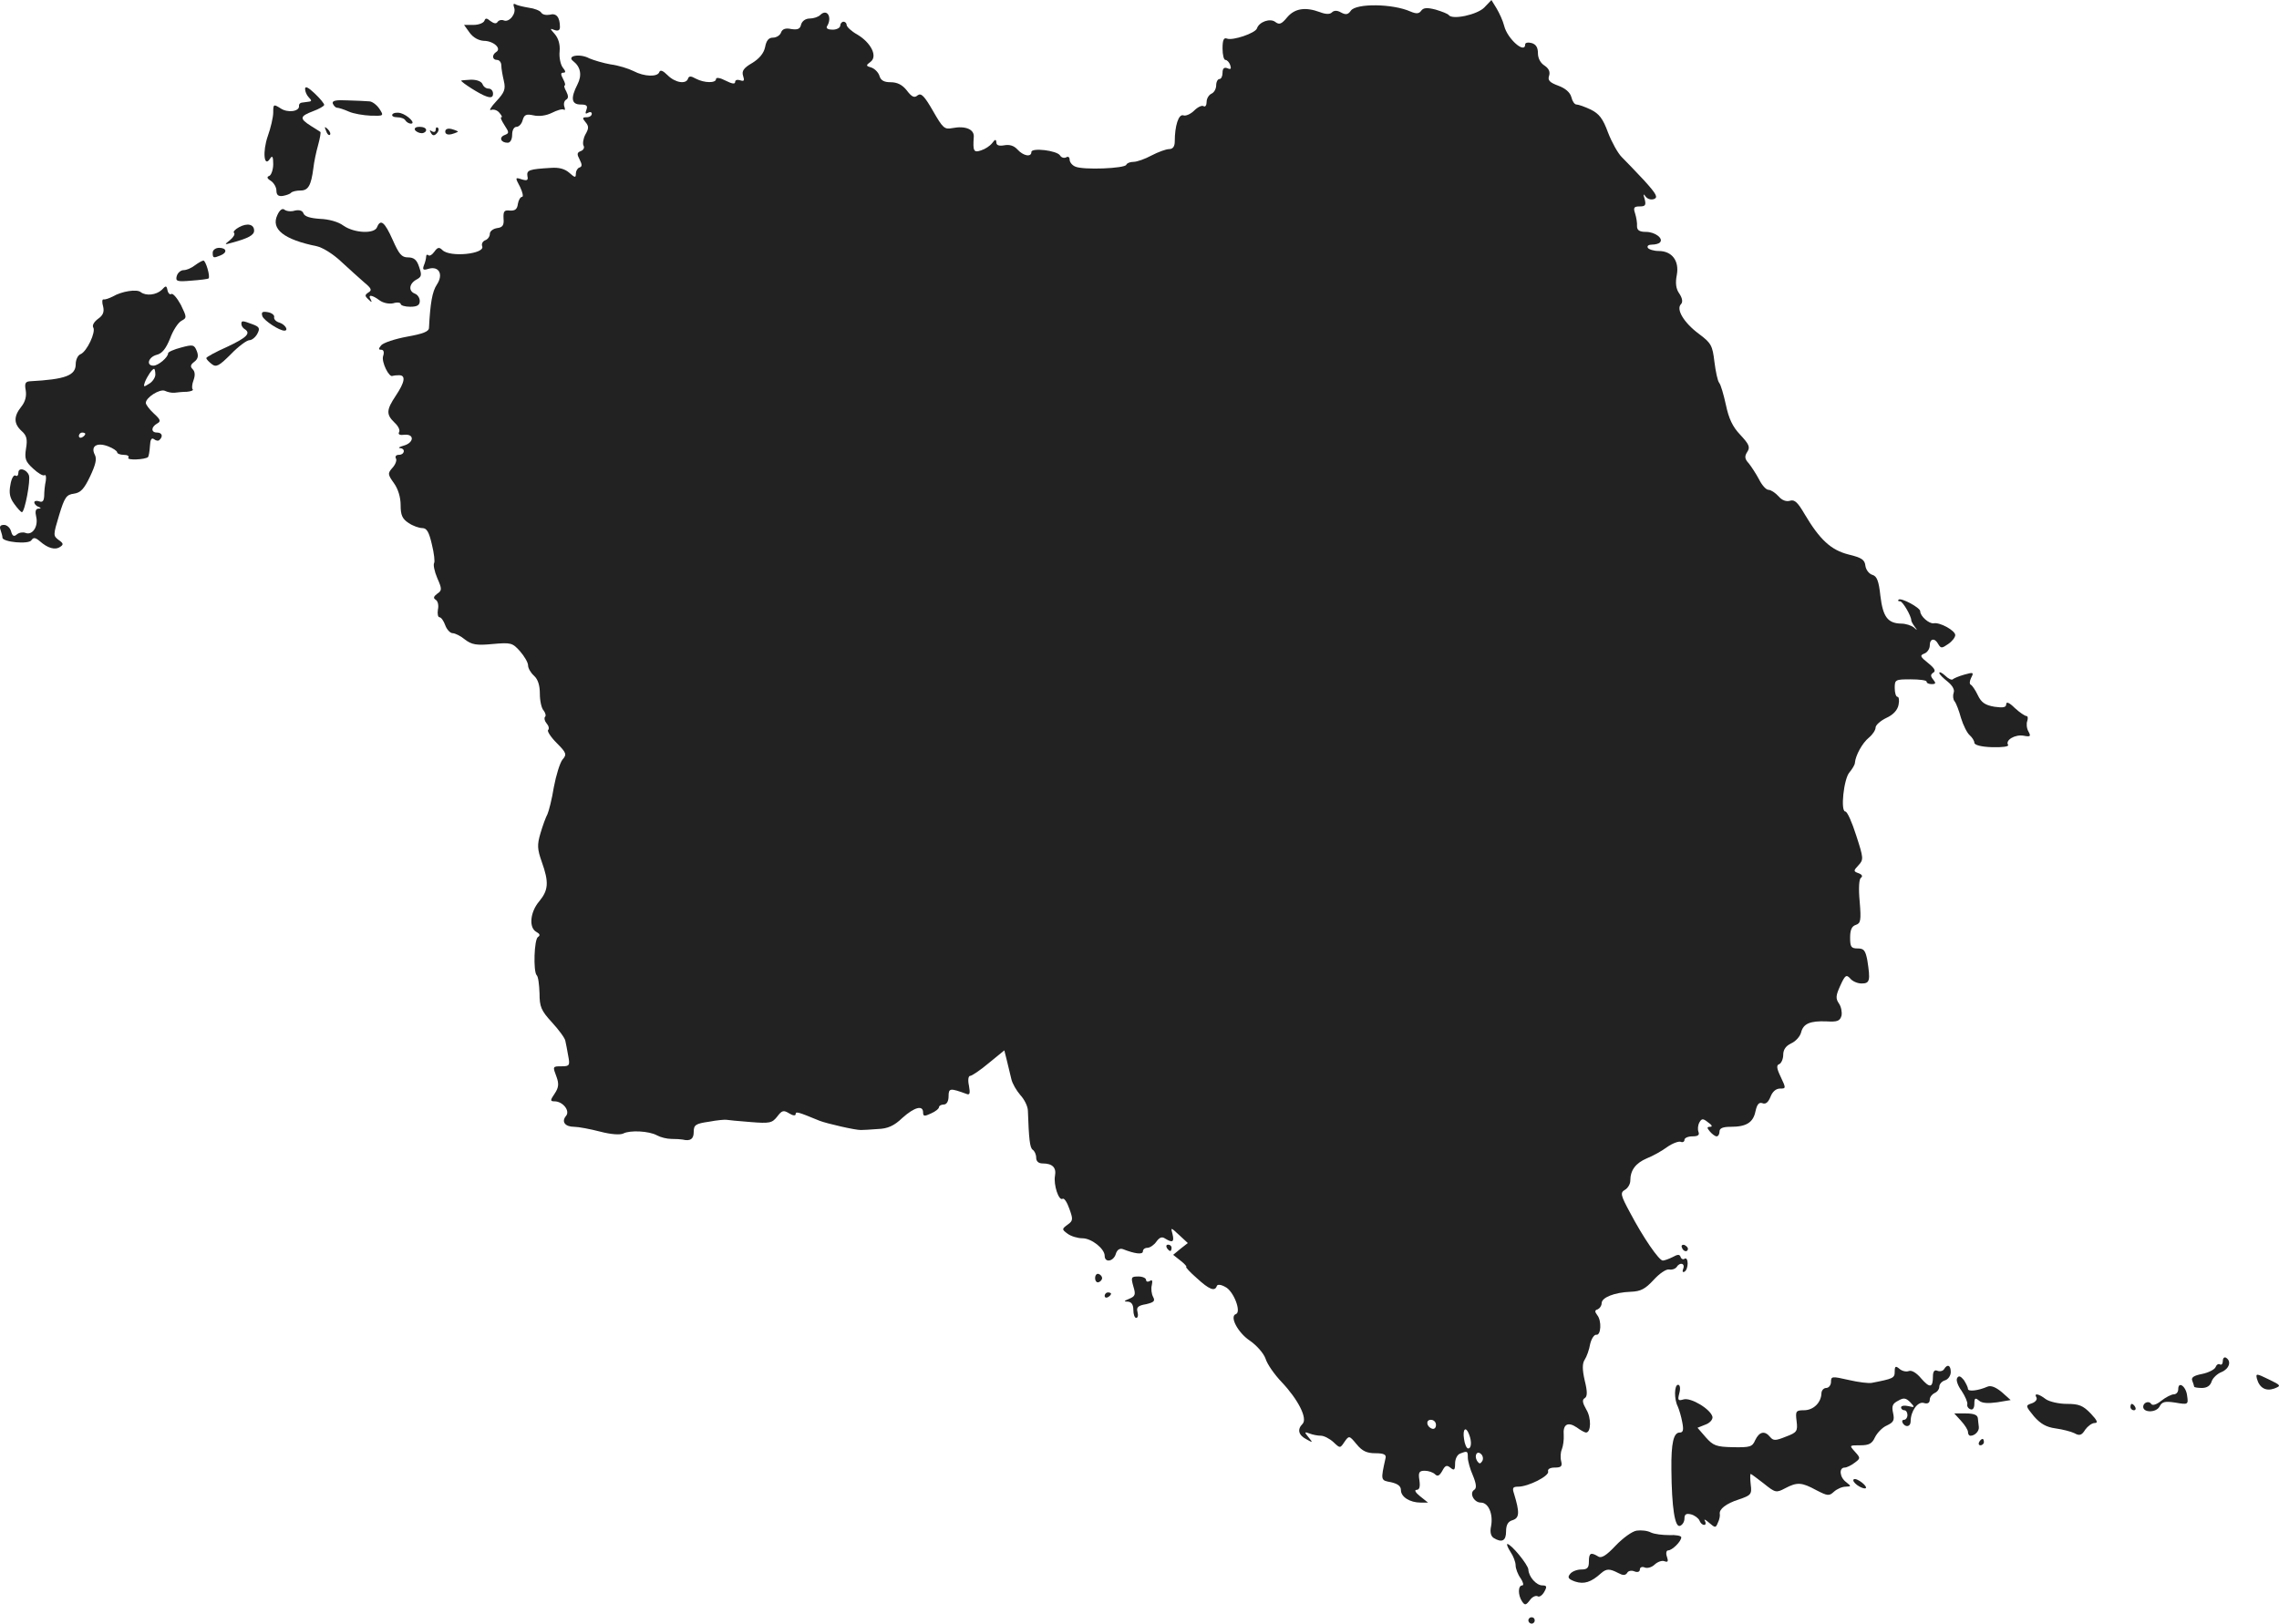 <?xml version="1.0" standalone="no"?>
<!DOCTYPE svg PUBLIC "-//W3C//DTD SVG 20010904//EN"
 "http://www.w3.org/TR/2001/REC-SVG-20010904/DTD/svg10.dtd">
<svg version="1.0" xmlns="http://www.w3.org/2000/svg"
 width="715.401pt" height="509.821pt" viewBox="0 0 715.401 509.821"
 preserveAspectRatio="xMidYMid meet">
<g transform="translate(-635.231,1248.821) scale(0.1,-0.1)"
fill="#222222" stroke="none">
<path d="M11012 12465 c-22 -23 -101 -40 -112 -24 -3 4 -21 11 -41 17 -27 7
-38 6 -45 -3 -7 -10 -15 -11 -34 -3 -56 25 -170 26 -187 3 -9 -13 -16 -14 -31
-6 -12 7 -22 7 -29 0 -6 -6 -19 -6 -37 1 -46 17 -79 12 -103 -16 -18 -22 -25
-24 -37 -15 -16 13 -51 1 -58 -20 -5 -15 -76 -39 -94 -32 -10 4 -14 -4 -14
-31 0 -20 4 -36 9 -36 5 0 12 -7 15 -16 4 -12 2 -15 -9 -10 -10 4 -15 -1 -15
-14 0 -11 -4 -20 -10 -20 -5 0 -10 -9 -10 -20 0 -11 -7 -23 -15 -26 -8 -4 -15
-15 -15 -26 0 -10 -4 -17 -10 -13 -5 3 -18 -3 -29 -14 -11 -11 -27 -18 -34
-15 -15 5 -27 -33 -27 -82 0 -16 -6 -24 -18 -24 -9 0 -34 -9 -55 -20 -20 -11
-46 -20 -56 -20 -11 0 -21 -4 -23 -9 -4 -12 -136 -17 -160 -6 -10 4 -18 14
-18 22 0 8 -5 11 -11 7 -6 -3 -15 -1 -19 6 -10 16 -90 25 -90 11 0 -17 -25
-13 -44 8 -11 12 -25 16 -41 13 -17 -3 -25 0 -25 9 -1 11 -4 10 -13 -2 -7 -9
-22 -19 -35 -23 -23 -8 -26 -2 -23 41 3 25 -26 37 -67 29 -25 -5 -30 0 -61 54
-27 47 -37 57 -48 49 -10 -9 -18 -6 -34 15 -14 18 -30 26 -51 26 -21 0 -31 6
-35 20 -3 10 -14 22 -25 26 -18 5 -18 7 -3 18 23 17 2 60 -42 86 -18 10 -33
24 -33 30 0 5 -4 10 -10 10 -5 0 -10 -6 -10 -12 0 -7 -11 -13 -24 -13 -14 0
-21 4 -18 10 18 28 1 58 -21 36 -6 -6 -21 -11 -33 -11 -13 0 -24 -8 -27 -19
-3 -14 -11 -17 -31 -14 -18 4 -28 0 -32 -11 -3 -9 -15 -16 -25 -16 -14 0 -21
-9 -25 -30 -4 -19 -18 -36 -41 -50 -26 -15 -33 -25 -28 -40 5 -15 3 -18 -9
-14 -9 3 -16 1 -16 -5 0 -8 -10 -6 -30 4 -17 9 -30 11 -30 5 0 -13 -36 -13
-63 1 -16 9 -22 9 -25 0 -6 -18 -40 -13 -64 11 -14 14 -23 18 -26 10 -5 -16
-47 -15 -81 3 -16 8 -48 18 -72 21 -23 4 -53 13 -67 19 -29 16 -73 8 -50 -9
23 -18 28 -44 13 -73 -22 -43 -19 -63 10 -63 19 0 23 -4 18 -17 -4 -11 -3 -14
5 -9 7 4 12 2 12 -3 0 -6 -7 -11 -16 -11 -14 0 -14 -3 -4 -15 11 -13 11 -20 0
-39 -7 -13 -9 -29 -6 -35 4 -6 0 -14 -8 -17 -13 -5 -13 -10 -4 -27 8 -16 8
-22 -1 -25 -6 -2 -11 -11 -11 -19 0 -14 -3 -13 -21 3 -14 12 -32 17 -58 15
-68 -4 -76 -7 -73 -26 3 -13 -1 -15 -18 -10 -21 7 -21 6 -5 -24 8 -17 11 -31
6 -31 -5 0 -11 -10 -13 -22 -2 -17 -9 -22 -25 -21 -18 2 -21 -2 -20 -25 2 -21
-3 -28 -20 -30 -13 -2 -23 -10 -23 -18 0 -8 -6 -17 -14 -20 -8 -3 -13 -11 -10
-19 10 -24 -101 -36 -125 -12 -10 10 -15 9 -25 -5 -7 -10 -16 -15 -19 -11 -4
3 -7 1 -7 -5 0 -5 -3 -18 -7 -27 -5 -14 -2 -16 14 -11 33 10 48 -17 27 -49
-15 -22 -21 -60 -25 -136 0 -12 -19 -19 -69 -28 -38 -7 -74 -19 -81 -27 -9
-11 -9 -14 0 -14 8 0 10 -8 6 -20 -6 -18 19 -69 30 -62 3 1 12 2 20 2 22 0 18
-22 -10 -64 -30 -45 -31 -59 -4 -85 12 -11 18 -24 14 -30 -4 -7 3 -10 17 -8
32 3 30 -25 -2 -34 -14 -4 -19 -7 -12 -8 18 -1 15 -21 -4 -21 -8 0 -12 -5 -9
-11 4 -5 -1 -19 -10 -29 -16 -18 -16 -21 4 -49 13 -18 21 -44 21 -69 0 -31 5
-43 25 -56 13 -9 33 -16 43 -16 14 0 21 -12 30 -51 7 -28 10 -55 7 -59 -3 -5
1 -26 10 -47 15 -34 15 -39 0 -49 -12 -9 -13 -14 -5 -19 7 -4 10 -18 7 -31 -2
-13 0 -24 5 -24 5 0 13 -11 18 -25 5 -14 16 -25 23 -25 8 0 26 -9 39 -20 21
-16 36 -19 87 -14 57 5 62 4 86 -23 13 -15 25 -35 25 -44 0 -9 8 -23 19 -33
12 -11 18 -30 18 -56 0 -22 5 -46 12 -53 6 -8 8 -17 4 -20 -3 -4 -1 -13 5 -20
7 -8 9 -17 5 -21 -4 -3 8 -22 27 -41 31 -31 32 -36 18 -52 -8 -10 -20 -49 -27
-86 -6 -38 -16 -76 -20 -85 -5 -9 -15 -36 -22 -60 -11 -37 -10 -50 4 -90 23
-64 21 -89 -8 -124 -29 -34 -33 -83 -9 -96 11 -6 13 -11 5 -16 -12 -8 -15
-108 -4 -120 5 -4 8 -30 9 -57 0 -42 5 -54 39 -91 22 -24 41 -50 42 -58 2 -8
6 -30 9 -47 6 -30 4 -33 -20 -33 -30 0 -29 0 -16 -35 7 -20 6 -32 -6 -50 -15
-22 -15 -25 -1 -25 26 0 50 -30 36 -46 -15 -18 -3 -34 26 -34 13 0 50 -7 81
-15 34 -9 63 -11 73 -6 21 11 81 8 106 -6 11 -6 31 -11 45 -11 14 0 30 -1 35
-2 25 -6 35 2 35 24 0 22 6 26 48 32 26 5 51 7 55 6 4 -1 38 -4 75 -7 61 -5
68 -3 84 17 15 20 20 21 38 10 11 -7 20 -8 20 -2 0 9 7 7 75 -21 23 -9 115
-30 130 -29 6 0 29 1 52 3 32 1 52 10 78 35 38 34 65 41 65 17 0 -12 4 -13 25
-3 14 6 25 15 25 20 0 4 7 8 15 8 9 0 15 10 15 26 0 26 5 26 57 7 10 -4 11 3
7 26 -4 18 -2 31 4 31 5 0 32 18 58 40 l49 40 8 -32 c4 -18 11 -44 14 -58 3
-14 16 -36 28 -50 13 -14 24 -36 24 -50 3 -87 6 -116 15 -122 6 -4 11 -15 11
-25 0 -11 7 -18 20 -18 31 0 44 -13 39 -39 -5 -28 12 -80 24 -72 5 3 14 -11
21 -31 12 -33 12 -38 -5 -50 -19 -14 -19 -15 0 -29 11 -8 32 -14 46 -14 29 0
70 -33 70 -55 0 -23 28 -18 35 6 4 13 12 18 22 15 38 -15 63 -18 63 -7 0 6 6
11 14 11 8 0 21 9 28 19 10 14 18 17 28 10 23 -14 29 -11 23 14 -6 22 -6 22
21 -3 l27 -25 -23 -18 -23 -19 24 -19 c13 -10 20 -19 17 -19 -3 0 11 -16 33
-35 39 -36 57 -43 63 -25 2 6 13 5 27 -3 26 -13 51 -79 33 -85 -21 -7 6 -58
43 -83 22 -15 44 -40 50 -57 5 -17 28 -50 51 -74 51 -54 82 -114 65 -131 -17
-17 -13 -35 12 -48 21 -12 21 -11 7 6 -14 17 -13 18 3 12 10 -4 26 -7 36 -7 9
0 27 -9 39 -20 21 -20 21 -20 35 1 14 20 15 20 38 -8 18 -22 33 -28 59 -28 25
0 34 -4 32 -14 -16 -72 -16 -71 17 -77 21 -5 31 -12 31 -25 0 -21 28 -39 62
-39 l23 0 -25 20 c-14 11 -19 20 -11 20 9 0 12 9 9 30 -4 25 -1 30 17 30 11 0
26 -5 32 -11 8 -8 14 -5 23 11 9 17 14 19 26 9 11 -9 14 -7 14 14 0 14 7 28
16 31 23 9 24 8 24 -13 0 -10 7 -36 16 -56 11 -27 12 -40 4 -45 -16 -10 -1
-40 21 -40 24 0 39 -36 32 -74 -4 -18 -1 -31 8 -37 26 -16 39 -9 39 20 0 21 6
32 21 36 21 7 22 24 4 83 -6 18 -4 22 13 22 32 0 99 34 94 48 -2 7 6 12 21 12
20 0 24 4 20 20 -3 11 -2 28 2 37 4 10 7 30 6 45 -3 34 13 43 41 24 12 -9 25
-16 29 -16 16 0 17 46 1 72 -12 21 -14 31 -5 36 8 5 9 19 0 55 -8 35 -8 54 0
66 6 9 14 31 17 49 4 17 13 30 19 29 15 -3 18 44 3 62 -8 11 -8 15 2 18 6 3
12 11 12 19 0 18 40 34 91 36 32 1 46 9 72 37 18 20 40 35 49 33 9 -2 19 2 23
7 10 17 28 13 21 -5 -3 -8 -2 -12 4 -9 6 3 10 15 10 26 0 11 -4 18 -9 15 -5
-4 -11 -1 -13 5 -3 9 -9 9 -25 0 -12 -6 -26 -11 -31 -11 -12 0 -62 73 -102
149 -31 57 -32 64 -17 73 9 5 17 18 17 29 0 33 17 55 52 70 18 7 47 23 63 35
17 12 36 19 43 17 6 -3 12 0 12 6 0 6 11 11 25 11 17 0 23 4 19 14 -3 8 -2 21
3 30 7 12 11 13 27 0 12 -8 15 -14 7 -14 -11 0 -11 -3 -1 -15 7 -8 16 -15 21
-15 5 0 9 7 9 15 0 11 11 15 36 15 49 0 70 14 77 49 5 22 11 29 22 25 10 -4
18 3 25 20 6 16 17 26 30 26 19 0 19 1 2 37 -13 27 -14 37 -4 40 6 3 12 16 12
29 0 16 8 28 25 36 14 6 28 22 31 34 7 28 28 37 80 35 34 -2 42 1 47 18 2 11
-1 28 -8 38 -11 16 -10 25 4 56 15 33 19 36 31 23 7 -9 23 -16 36 -16 26 0 28
9 18 73 -6 31 -11 37 -30 37 -21 0 -24 5 -24 34 0 24 5 36 18 40 15 5 17 14
12 73 -4 43 -2 71 4 75 6 4 4 10 -7 14 -17 6 -17 8 -1 25 17 18 16 23 -7 94
-13 41 -28 75 -34 75 -16 0 -5 103 13 123 9 11 17 24 17 30 2 23 23 62 44 79
12 10 21 24 21 32 0 7 15 21 34 30 22 10 35 25 38 41 3 14 1 25 -3 25 -5 0 -9
12 -9 28 0 26 2 27 50 27 28 0 50 -3 50 -7 0 -5 7 -8 16 -8 13 0 14 3 5 14 -9
11 -9 16 0 22 9 5 4 14 -16 30 -25 20 -27 24 -12 30 9 3 17 15 17 25 0 23 16
25 27 4 8 -13 11 -13 31 1 12 8 22 21 22 28 0 14 -48 41 -68 37 -14 -2 -42 22
-42 38 0 11 -61 44 -68 36 -3 -3 -1 -5 5 -5 8 0 35 -46 35 -60 0 -3 5 -12 11
-20 9 -12 9 -13 -3 -2 -8 6 -25 12 -40 12 -42 1 -57 21 -65 87 -5 47 -11 62
-25 66 -10 3 -20 15 -22 28 -2 20 -12 26 -53 36 -55 14 -90 46 -138 127 -21
36 -31 46 -45 42 -12 -4 -26 1 -37 14 -10 11 -24 20 -31 20 -8 0 -21 15 -30
33 -9 17 -24 40 -32 50 -13 14 -14 22 -5 36 10 15 6 24 -22 54 -24 25 -36 51
-45 94 -7 32 -16 63 -21 69 -5 6 -11 35 -15 66 -6 51 -10 59 -49 88 -47 35
-72 77 -56 93 6 6 5 18 -5 33 -11 15 -13 34 -8 59 8 44 -15 75 -57 75 -15 0
-31 5 -34 10 -3 6 2 10 13 10 10 0 22 3 25 7 12 12 -15 33 -44 33 -20 0 -28 5
-28 18 1 9 -2 27 -6 40 -6 18 -4 22 15 22 17 0 20 4 15 23 -5 16 -4 18 3 8 6
-8 17 -11 26 -8 14 5 8 16 -31 59 -26 28 -58 61 -70 73 -12 12 -31 46 -43 77
-16 44 -28 59 -54 72 -19 9 -39 16 -45 16 -6 0 -13 10 -16 23 -4 15 -19 28
-41 36 -27 10 -34 17 -29 31 4 13 -1 23 -14 32 -13 8 -21 23 -21 39 0 18 -6
28 -20 32 -11 3 -20 1 -20 -4 0 -32 -56 17 -66 58 -4 16 -15 40 -24 55 l-16
26 -22 -23z m-152 -4451 c0 -9 -5 -14 -12 -12 -18 6 -21 28 -4 28 9 0 16 -7
16 -16z m104 -30 c9 -23 7 -44 -3 -44 -5 0 -11 14 -13 30 -5 32 6 41 16 14z
m41 -84 c-6 -9 -9 -9 -16 1 -10 17 0 34 13 21 6 -6 7 -16 3 -22z"/>
<path d="M7966 12465 c8 -19 -15 -48 -32 -41 -7 3 -16 1 -20 -5 -4 -6 -11 -5
-22 3 -12 10 -16 10 -19 1 -3 -7 -18 -13 -34 -13 l-30 0 18 -25 c11 -15 28
-24 44 -25 30 0 57 -24 39 -35 -14 -9 -13 -25 3 -25 7 0 13 -8 13 -17 0 -10 4
-32 8 -49 6 -26 2 -36 -24 -64 -16 -17 -24 -30 -16 -27 8 3 20 -1 26 -9 7 -8
10 -14 6 -14 -4 0 1 -11 10 -25 15 -23 15 -25 0 -31 -18 -7 -12 -24 10 -24 8
0 14 10 14 25 0 15 6 25 14 25 7 0 16 9 19 21 5 17 11 20 34 15 18 -4 40 -1
58 8 16 8 32 13 37 10 4 -3 5 1 2 9 -3 8 -1 18 5 22 8 4 8 12 1 26 -6 10 -8
19 -5 19 3 0 1 9 -5 20 -8 15 -8 20 1 20 8 0 7 5 -2 16 -7 9 -12 32 -10 51 2
22 -4 41 -15 54 -16 18 -16 19 -1 13 11 -4 17 -1 17 9 0 31 -11 45 -32 39 -11
-2 -23 0 -27 7 -4 6 -22 13 -39 15 -17 3 -36 7 -42 11 -6 3 -7 0 -4 -10z"/>
<path d="M7800 12235 c0 -5 59 -43 78 -49 16 -6 22 -3 22 8 0 9 -6 16 -14 16
-8 0 -16 6 -19 14 -4 9 -18 14 -36 14 -17 -1 -31 -2 -31 -3z"/>
<path d="M7310 12209 c0 -8 5 -20 12 -27 9 -9 9 -12 0 -13 -7 -1 -16 -2 -22
-3 -5 0 -10 -5 -9 -11 1 -17 -36 -22 -58 -7 -22 14 -23 13 -23 -13 0 -15 -8
-49 -17 -74 -17 -49 -12 -101 7 -71 7 11 10 7 10 -17 0 -17 -6 -34 -12 -37 -9
-3 -8 -8 5 -16 9 -6 17 -20 17 -30 0 -14 6 -19 20 -17 11 2 23 6 26 10 4 4 17
7 30 7 24 0 33 16 40 70 2 19 9 52 15 73 6 22 9 40 7 41 -2 1 -15 10 -30 19
-36 23 -35 30 7 46 19 7 35 16 35 20 0 4 -13 20 -30 36 -20 19 -30 24 -30 14z"/>
<path d="M7397 12163 c3 -7 9 -13 13 -13 5 0 21 -5 37 -12 15 -7 47 -12 69
-13 41 -1 42 -1 27 22 -9 13 -23 23 -32 23 -9 1 -39 2 -67 3 -38 2 -50 -1 -47
-10z"/>
<path d="M7584 12129 c-3 -5 4 -9 15 -9 11 0 23 -4 26 -10 3 -5 11 -10 17 -10
17 0 -10 27 -32 33 -11 3 -23 1 -26 -4z"/>
<path d="M7376 12077 c3 -10 9 -15 12 -12 3 3 0 11 -7 18 -10 9 -11 8 -5 -6z"/>
<path d="M7655 12080 c3 -5 13 -10 21 -10 8 0 14 5 14 10 0 6 -9 10 -21 10
-11 0 -17 -4 -14 -10z"/>
<path d="M7720 12081 c0 -7 -5 -9 -12 -5 -7 5 -8 3 -3 -5 5 -9 10 -10 18 -2 6
6 8 14 4 18 -4 3 -7 1 -7 -6z"/>
<path d="M7750 12075 c0 -8 8 -11 20 -8 11 3 20 7 20 8 0 1 -9 5 -20 8 -12 3
-20 0 -20 -8z"/>
<path d="M7223 11813 c-21 -44 20 -77 124 -98 18 -4 52 -25 76 -48 25 -23 57
-52 72 -65 23 -19 26 -25 14 -32 -12 -8 -12 -11 0 -22 10 -10 12 -10 7 0 -10
16 4 15 28 -3 11 -8 29 -12 43 -9 12 4 23 2 23 -2 0 -5 14 -9 30 -9 22 0 30 5
30 18 0 10 -7 20 -15 23 -21 8 -19 31 4 44 17 9 18 14 9 40 -7 22 -16 30 -35
30 -20 0 -28 10 -48 55 -25 56 -38 67 -49 40 -8 -22 -72 -19 -106 5 -16 12
-46 20 -73 21 -30 2 -48 7 -52 17 -3 9 -13 12 -27 9 -12 -4 -27 -2 -33 3 -6 5
-15 -1 -22 -17z"/>
<path d="M7103 11775 c-13 -7 -20 -15 -16 -18 4 -4 -2 -14 -13 -23 -18 -14
-18 -15 6 -8 52 14 70 24 70 38 0 20 -21 25 -47 11z"/>
<path d="M7020 11695 c0 -17 2 -18 24 -9 23 9 20 24 -4 24 -11 0 -20 -7 -20
-15z"/>
<path d="M6964 11655 c-10 -8 -26 -15 -35 -15 -9 0 -19 -8 -22 -19 -4 -16 1
-18 46 -14 28 2 52 5 54 7 6 6 -9 56 -16 56 -4 0 -16 -7 -27 -15z"/>
<path d="M6860 11578 c-17 -16 -49 -20 -66 -7 -12 10 -59 3 -88 -14 -12 -6
-24 -10 -29 -9 -4 1 -5 -9 -1 -22 4 -17 0 -28 -16 -39 -12 -9 -19 -20 -15 -27
9 -14 -20 -76 -40 -84 -8 -3 -15 -17 -15 -31 0 -36 -32 -48 -144 -54 -14 -1
-17 -7 -13 -28 3 -18 -1 -36 -14 -52 -24 -30 -24 -53 1 -76 16 -14 19 -26 14
-55 -5 -32 -2 -41 22 -63 15 -14 31 -24 36 -21 4 3 6 -5 4 -18 -3 -13 -5 -34
-5 -47 -1 -16 -5 -21 -16 -17 -8 3 -15 1 -15 -3 0 -5 6 -12 13 -14 9 -4 9 -6
-1 -6 -8 -1 -10 -9 -6 -26 7 -30 -12 -59 -34 -50 -8 3 -20 1 -27 -5 -9 -8 -14
-5 -18 10 -3 11 -13 20 -22 20 -12 0 -15 -5 -11 -16 3 -9 6 -19 6 -24 0 -14
83 -22 91 -8 6 9 12 9 26 -3 25 -22 48 -29 64 -18 11 7 11 11 -5 22 -17 13
-17 15 2 78 17 56 23 64 46 67 21 3 32 14 51 54 17 36 22 55 15 68 -14 27 6
40 41 27 16 -6 29 -15 29 -19 0 -4 9 -8 21 -8 11 0 18 -4 14 -9 -5 -9 53 -6
62 2 2 2 5 18 6 35 1 20 5 27 13 21 6 -5 14 -6 17 -2 12 11 8 23 -8 23 -19 0
-19 17 0 28 13 7 12 12 -10 32 -14 13 -25 28 -25 33 0 17 44 45 60 38 8 -4 22
-7 30 -6 8 1 26 3 39 3 13 1 22 5 18 8 -3 3 -2 16 3 29 5 14 5 26 -3 34 -8 8
-7 14 5 23 12 9 14 19 8 34 -8 20 -12 21 -49 11 -23 -6 -41 -14 -41 -18 0 -13
-31 -39 -46 -39 -24 0 -16 27 10 34 17 4 29 19 42 51 9 25 25 50 36 56 17 9
17 11 -2 50 -12 22 -25 37 -30 34 -4 -3 -10 2 -12 12 -3 15 -5 15 -18 1z m-20
-266 c0 -9 -9 -23 -20 -29 -17 -11 -18 -10 -13 5 7 18 23 42 29 42 2 0 4 -8 4
-18z m-220 -186 c0 -3 -4 -8 -10 -11 -5 -3 -10 -1 -10 4 0 6 5 11 10 11 6 0
10 -2 10 -4z"/>
<path d="M7176 11495 c6 -14 53 -45 69 -45 14 0 3 19 -15 25 -11 3 -19 11 -17
18 1 6 -8 13 -20 15 -18 3 -21 0 -17 -13z"/>
<path d="M7110 11471 c0 -6 5 -13 10 -16 21 -13 7 -27 -55 -56 -36 -16 -65
-32 -65 -35 0 -4 8 -12 17 -19 14 -11 23 -6 60 31 23 24 50 44 58 44 8 0 19 9
25 20 9 17 7 22 -15 30 -32 12 -35 12 -35 1z"/>
<path d="M6410 11004 c0 -8 -4 -13 -9 -9 -6 3 -13 -10 -16 -29 -5 -26 -2 -41
12 -60 10 -14 21 -26 24 -26 9 0 28 101 22 116 -7 19 -33 26 -33 8z"/>
<path d="M12440 10375 c0 -4 12 -16 26 -27 15 -12 23 -26 19 -35 -3 -9 -2 -21
3 -27 5 -6 14 -30 20 -52 7 -23 19 -47 27 -54 8 -7 15 -18 15 -24 0 -7 21 -13
56 -14 31 -1 53 2 50 7 -10 15 22 34 49 29 21 -4 23 -2 15 13 -6 10 -7 25 -4
33 3 9 2 16 -3 16 -4 0 -21 11 -36 25 -17 17 -27 21 -27 12 0 -10 -9 -12 -37
-8 -29 5 -41 13 -52 36 -8 17 -18 31 -22 33 -5 2 -4 12 1 22 9 17 7 18 -21 10
-18 -5 -34 -12 -37 -15 -3 -3 -14 2 -24 12 -10 9 -18 13 -18 8z"/>
<path d="M10015 8570 c3 -5 8 -10 11 -10 2 0 4 5 4 10 0 6 -5 10 -11 10 -5 0
-7 -4 -4 -10z"/>
<path d="M11632 8571 c4 -13 18 -16 19 -4 0 4 -5 9 -11 12 -7 2 -11 -2 -8 -8z"/>
<path d="M9790 8475 c0 -9 5 -15 11 -13 6 2 11 8 11 13 0 5 -5 11 -11 13 -6 2
-11 -4 -11 -13z"/>
<path d="M9910 8449 c8 -26 6 -31 -13 -39 -17 -7 -18 -9 -4 -9 11 -1 17 -9 17
-26 0 -14 4 -25 9 -25 5 0 7 8 4 19 -4 14 2 20 27 24 25 6 29 10 22 23 -5 9
-7 26 -4 37 3 14 1 18 -6 13 -7 -4 -12 -2 -12 3 0 6 -11 11 -24 11 -23 0 -24
-2 -16 -31z"/>
<path d="M9820 8419 c0 -5 5 -7 10 -4 6 3 10 8 10 11 0 2 -4 4 -10 4 -5 0 -10
-5 -10 -11z"/>
<path d="M13330 8215 c0 -9 -4 -14 -9 -11 -5 3 -11 -1 -14 -9 -3 -7 -22 -17
-42 -21 -26 -5 -35 -11 -31 -21 3 -8 6 -17 6 -19 0 -2 11 -4 24 -4 16 0 27 7
31 21 4 11 18 24 31 29 24 10 32 34 14 45 -5 3 -10 -1 -10 -10z"/>
<path d="M12300 8181 c0 -20 -5 -22 -72 -35 -9 -2 -42 2 -72 9 -53 12 -56 12
-56 -6 0 -10 -7 -19 -15 -19 -8 0 -15 -8 -15 -17 -1 -29 -25 -53 -55 -53 -25
0 -27 -3 -23 -34 4 -32 1 -36 -34 -49 -32 -13 -39 -13 -49 -1 -17 21 -34 17
-47 -10 -9 -21 -16 -23 -70 -22 -52 1 -62 5 -85 31 l-26 30 25 10 c14 5 23 16
22 24 -5 24 -68 62 -91 55 -17 -5 -19 -3 -13 20 4 15 2 26 -4 26 -12 0 -13
-45 -1 -68 4 -9 11 -32 14 -49 5 -25 3 -33 -8 -33 -19 0 -27 -32 -26 -116 1
-120 11 -183 27 -177 8 3 14 13 14 23 0 13 5 17 21 13 11 -3 23 -12 26 -19 3
-8 9 -14 15 -14 5 0 6 6 2 13 -4 6 2 4 13 -6 20 -17 21 -17 28 0 5 10 7 22 6
27 -3 15 19 33 60 46 38 13 41 16 37 47 -2 18 -2 33 0 33 2 0 20 -14 41 -30
36 -29 39 -30 67 -15 38 20 52 19 98 -6 35 -18 40 -19 55 -5 10 9 26 16 37 16
18 1 18 1 2 14 -21 15 -24 46 -5 46 6 0 21 7 31 15 19 14 19 15 1 35 -18 20
-18 20 17 20 27 0 37 5 46 25 7 14 23 31 37 37 21 10 25 16 20 39 -5 22 -2 30
16 39 17 10 24 9 38 -5 15 -16 14 -17 -6 -12 -13 3 -23 1 -23 -4 0 -5 5 -9 10
-9 6 0 10 -7 10 -15 0 -8 -5 -15 -11 -15 -5 0 -7 -4 -4 -10 9 -15 25 -12 25 5
0 32 22 63 41 58 12 -4 19 0 19 10 0 8 7 17 15 21 8 3 15 12 15 20 0 8 8 17
18 20 10 3 18 15 18 26 0 22 -11 26 -21 9 -4 -6 -13 -8 -21 -5 -9 4 -14 -2
-14 -18 0 -36 -10 -37 -37 -6 -14 17 -30 27 -39 23 -8 -3 -21 0 -29 7 -12 10
-15 9 -15 -9z"/>
<path d="M13437 8159 c8 -29 28 -40 54 -31 23 9 22 10 -17 29 -39 19 -41 19
-37 2z"/>
<path d="M12496 8161 c-4 -6 2 -24 14 -40 11 -17 19 -35 18 -42 -2 -6 3 -14
10 -16 7 -3 12 4 12 17 0 19 3 20 15 10 9 -8 28 -9 57 -5 l42 7 -28 25 c-18
15 -34 22 -45 17 -30 -13 -61 -16 -61 -7 0 5 -6 17 -13 28 -10 12 -16 15 -21
6z"/>
<path d="M13190 8126 c0 -9 -6 -16 -14 -16 -7 0 -25 -9 -39 -20 -16 -13 -28
-16 -32 -10 -7 11 -25 4 -25 -9 0 -19 40 -19 51 0 8 16 17 18 50 13 40 -7 41
-6 37 21 -3 30 -28 48 -28 21z"/>
<path d="M12745 8100 c3 -6 -3 -14 -14 -18 -21 -7 -21 -8 6 -41 21 -24 39 -34
68 -38 22 -3 49 -10 59 -15 16 -9 23 -7 34 11 8 11 21 21 30 21 11 0 8 8 -13
30 -24 25 -37 30 -75 30 -25 0 -55 7 -66 15 -22 17 -38 20 -29 5z"/>
<path d="M13040 8070 c0 -5 5 -10 11 -10 5 0 7 5 4 10 -3 6 -8 10 -11 10 -2 0
-4 -4 -4 -10z"/>
<path d="M12508 8027 c12 -13 22 -29 22 -35 0 -7 3 -12 8 -12 14 0 28 15 26
28 -1 6 -2 19 -3 27 -1 10 -12 15 -38 15 l-36 0 21 -23z"/>
<path d="M12565 7960 c-3 -5 -1 -10 4 -10 6 0 11 5 11 10 0 6 -2 10 -4 10 -3
0 -8 -4 -11 -10z"/>
<path d="M12170 7840 c0 -5 9 -14 20 -20 11 -6 20 -7 20 -3 0 5 -9 14 -20 21
-11 7 -20 8 -20 2z"/>
<path d="M11490 7682 c-14 -2 -43 -23 -66 -47 -29 -31 -45 -41 -55 -34 -23 14
-29 11 -29 -16 0 -20 -5 -25 -24 -25 -13 0 -29 -6 -35 -14 -9 -11 -6 -16 16
-24 28 -9 50 -2 81 26 17 15 27 15 54 1 15 -8 22 -8 28 0 3 7 14 9 23 5 10 -4
17 -1 17 6 0 7 7 10 16 6 8 -3 22 1 31 10 9 8 22 13 30 10 11 -4 13 -1 8 14
-4 11 -2 20 4 20 12 0 41 28 41 41 0 5 -17 8 -38 7 -21 0 -46 3 -57 8 -11 6
-31 8 -45 6z"/>
<path d="M11094 7615 c9 -13 16 -32 16 -42 0 -10 7 -29 16 -41 8 -12 10 -22 5
-22 -14 0 -14 -30 -1 -50 9 -13 12 -13 25 4 7 10 18 15 24 12 5 -4 15 3 21 14
9 16 8 20 -6 20 -19 0 -43 27 -44 50 -1 15 -54 80 -66 80 -3 0 1 -11 10 -25z"/>
<path d="M11150 7400 c0 -5 5 -10 10 -10 6 0 10 5 10 10 0 6 -4 10 -10 10 -5
0 -10 -4 -10 -10z"/>
</g>
</svg>
